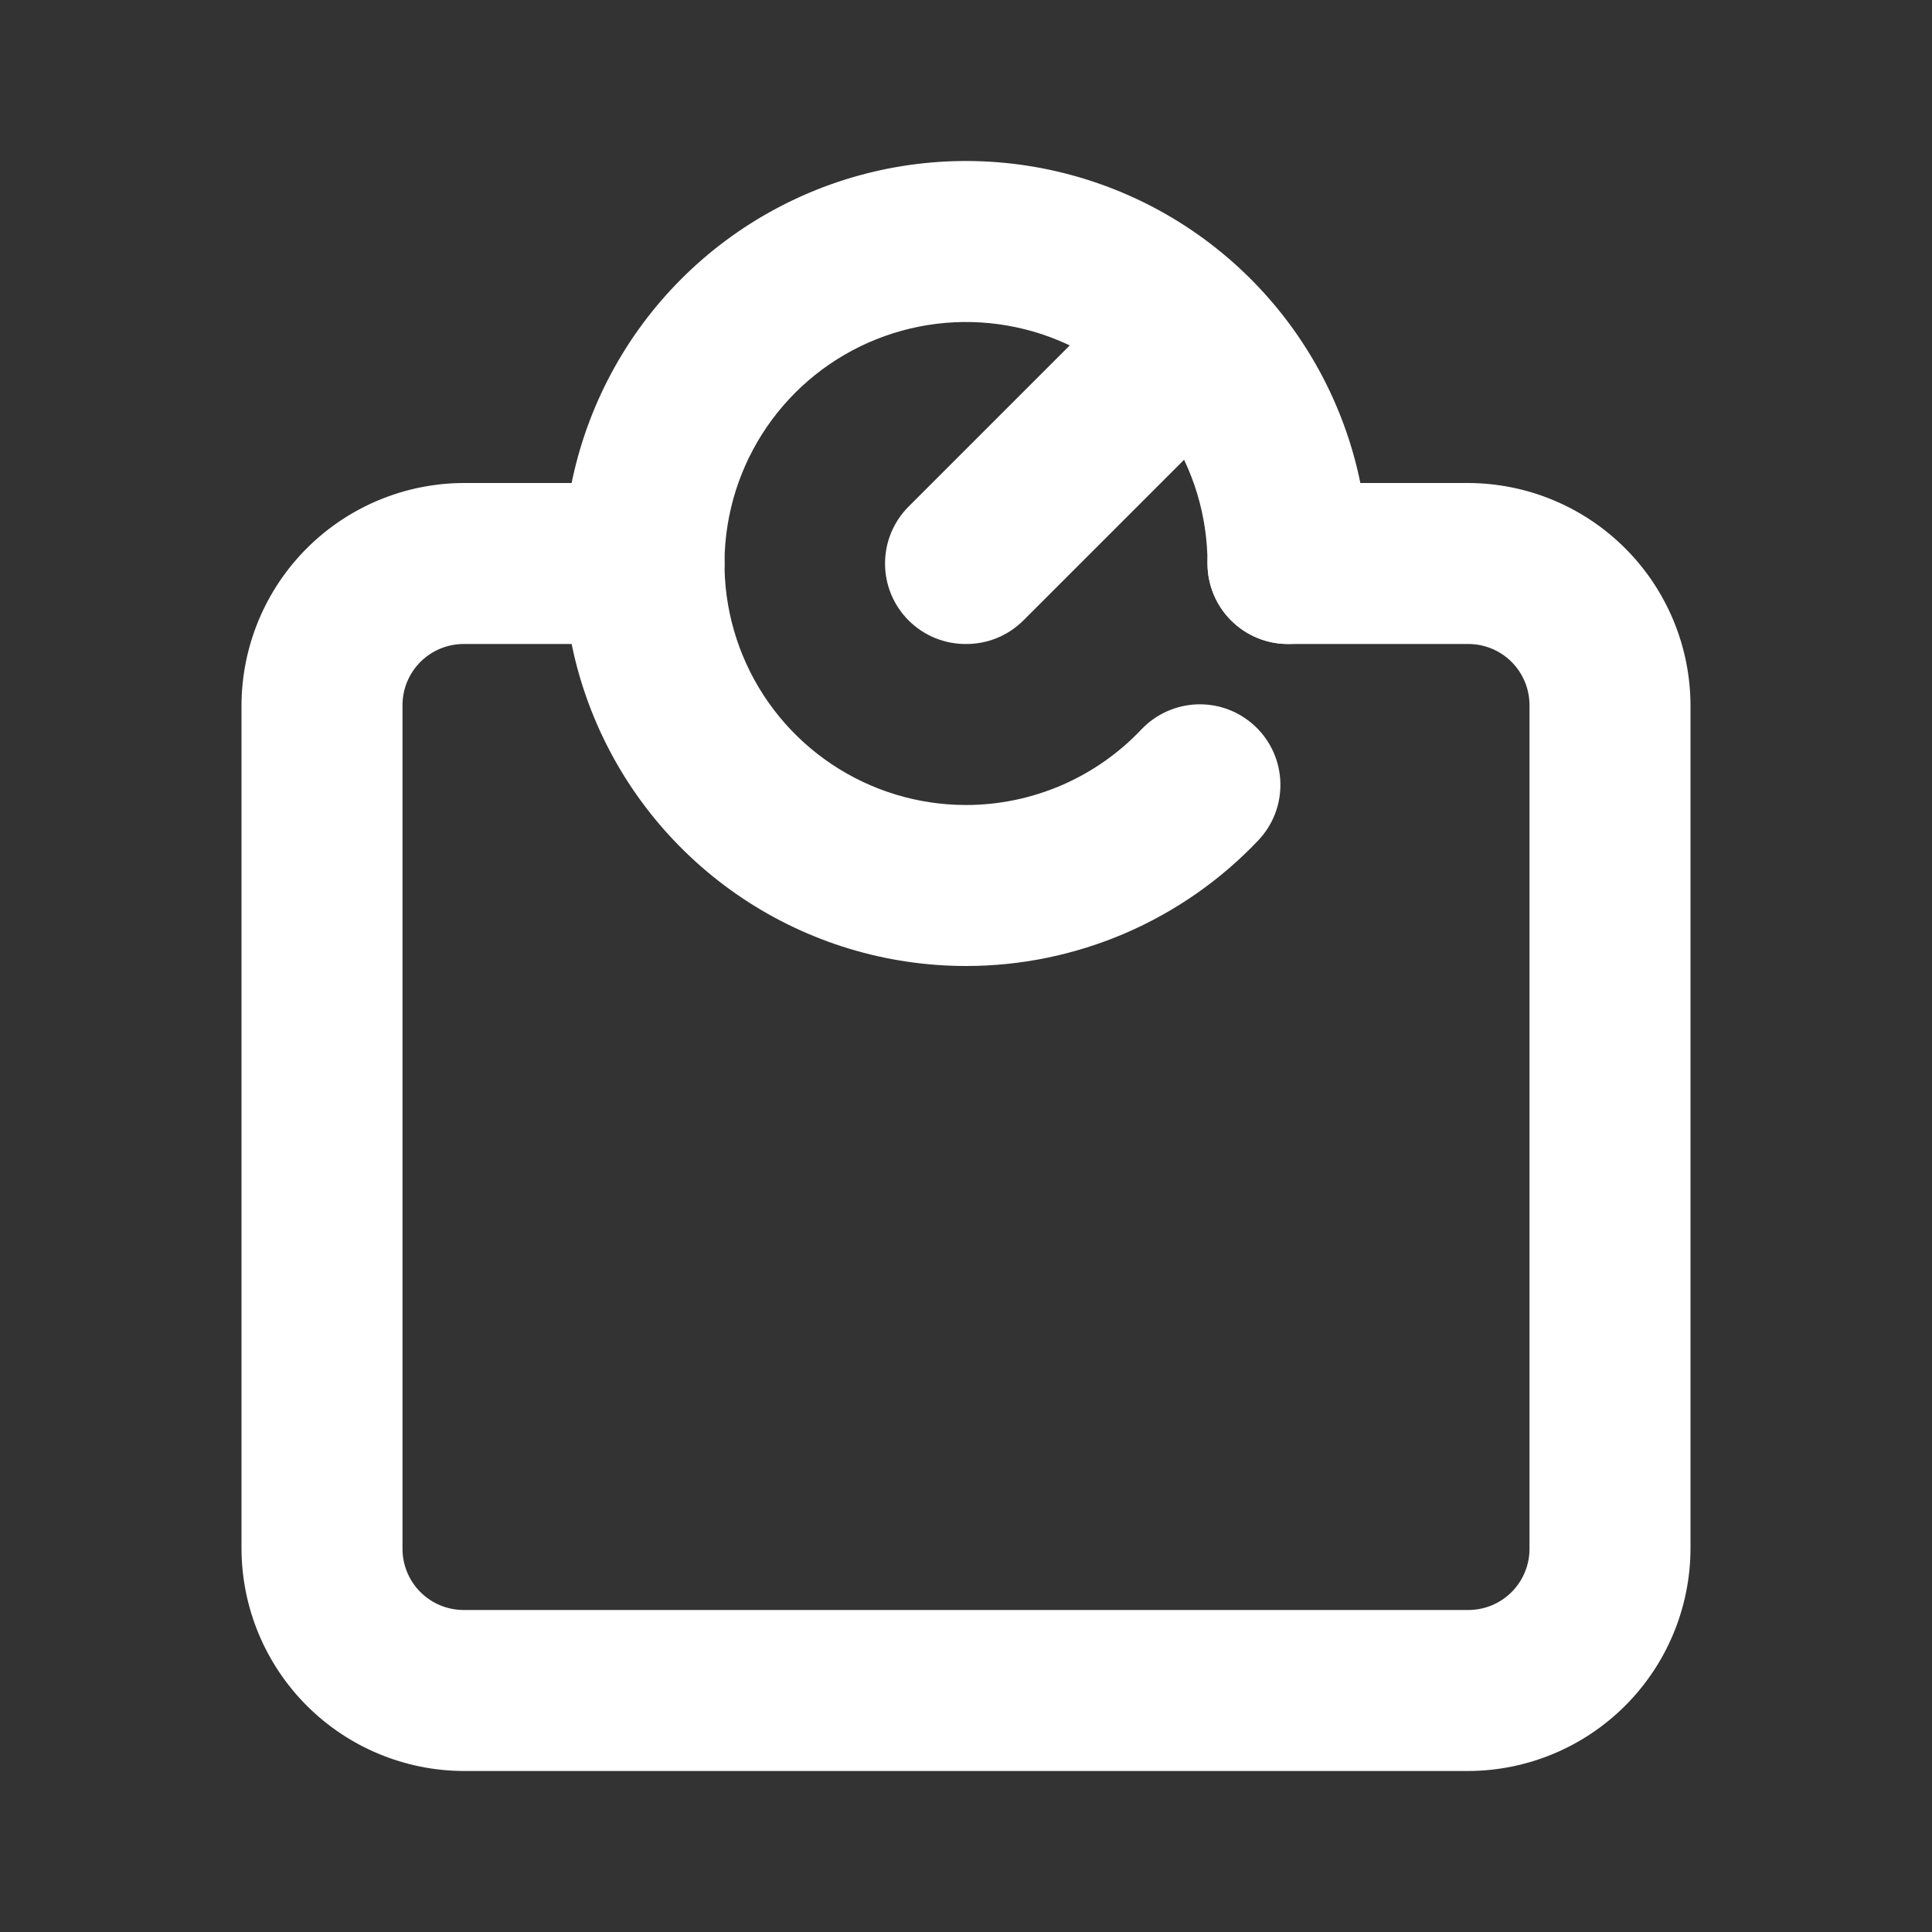 <svg width="66" height="66" viewBox="0 0 66 66" fill="none" xmlns="http://www.w3.org/2000/svg">
<rect x="0" y="0" width="66" height="66" fill="#333333" stroke="none"/>
<path d="M50.16 60.5H15.84C13.829 60.493 11.903 59.691 10.481 58.269C9.059 56.847 8.257 54.921 8.25 52.91V24.09C8.257 22.079 9.059 20.153 10.481 18.731C11.903 17.309 13.829 16.507 15.84 16.5H22C22.729 16.5 23.429 16.79 23.945 17.305C24.46 17.821 24.75 18.521 24.75 19.25C24.75 19.979 24.46 20.679 23.945 21.195C23.429 21.71 22.729 22 22 22H15.84C15.286 22 14.754 22.22 14.362 22.612C13.97 23.004 13.75 23.536 13.75 24.09V52.91C13.75 53.184 13.804 53.456 13.909 53.71C14.014 53.963 14.168 54.194 14.362 54.388C14.556 54.582 14.787 54.736 15.04 54.841C15.294 54.946 15.566 55 15.84 55H50.16C50.434 55 50.706 54.946 50.96 54.841C51.213 54.736 51.444 54.582 51.638 54.388C51.832 54.194 51.986 53.963 52.091 53.71C52.196 53.456 52.25 53.184 52.25 52.91V24.09C52.25 23.536 52.03 23.004 51.638 22.612C51.246 22.22 50.714 22 50.16 22H44C43.271 22 42.571 21.71 42.056 21.195C41.54 20.679 41.25 19.979 41.25 19.25C41.25 18.521 41.54 17.821 42.056 17.305C42.571 16.79 43.271 16.5 44 16.5H50.16C52.171 16.507 54.097 17.309 55.519 18.731C56.941 20.153 57.743 22.079 57.75 24.09V52.91C57.743 54.921 56.941 56.847 55.519 58.269C54.097 59.691 52.171 60.493 50.16 60.5Z" fill="white"/>
<path d="M33 33C30.28 33 27.622 32.194 25.361 30.683C23.1 29.172 21.337 27.024 20.297 24.512C19.256 21.999 18.984 19.235 19.514 16.567C20.045 13.9 21.354 11.45 23.277 9.527C25.2 7.604 27.65 6.295 30.317 5.764C32.985 5.234 35.749 5.506 38.262 6.547C40.774 7.587 42.922 9.35 44.433 11.611C45.944 13.872 46.75 16.53 46.75 19.25C46.75 19.979 46.46 20.679 45.945 21.195C45.429 21.71 44.729 22 44 22C43.271 22 42.571 21.71 42.056 21.195C41.54 20.679 41.25 19.979 41.25 19.25C41.25 17.618 40.766 16.023 39.86 14.667C38.953 13.31 37.665 12.252 36.157 11.628C34.65 11.004 32.991 10.84 31.39 11.159C29.79 11.477 28.32 12.263 27.166 13.416C26.013 14.57 25.227 16.04 24.909 17.64C24.59 19.241 24.754 20.9 25.378 22.407C26.002 23.915 27.06 25.203 28.417 26.11C29.773 27.016 31.368 27.5 33 27.5C34.123 27.5 35.233 27.27 36.264 26.826C37.295 26.381 38.224 25.731 38.995 24.915C39.244 24.653 39.542 24.443 39.873 24.297C40.203 24.15 40.559 24.07 40.921 24.061C41.282 24.052 41.642 24.114 41.979 24.244C42.316 24.374 42.624 24.57 42.886 24.819C43.148 25.068 43.358 25.366 43.505 25.697C43.651 26.027 43.731 26.383 43.74 26.744C43.749 27.106 43.687 27.465 43.557 27.803C43.427 28.14 43.232 28.448 42.983 28.71C41.697 30.066 40.149 31.145 38.433 31.883C36.717 32.62 34.868 33.001 33 33Z" fill="white"/>
<path d="M33 22C32.638 22.002 32.279 21.933 31.944 21.796C31.609 21.659 31.304 21.457 31.047 21.203C30.79 20.947 30.585 20.643 30.445 20.308C30.306 19.973 30.234 19.613 30.234 19.25C30.234 18.887 30.306 18.527 30.445 18.192C30.585 17.857 30.79 17.553 31.047 17.297L36.547 11.797C37.065 11.28 37.767 10.989 38.5 10.989C39.232 10.989 39.934 11.28 40.452 11.797C40.97 12.315 41.261 13.018 41.261 13.75C41.261 14.482 40.97 15.185 40.452 15.703L34.952 21.203C34.695 21.457 34.391 21.659 34.056 21.796C33.721 21.933 33.362 22.002 33 22Z" fill="white"/>
</svg>
